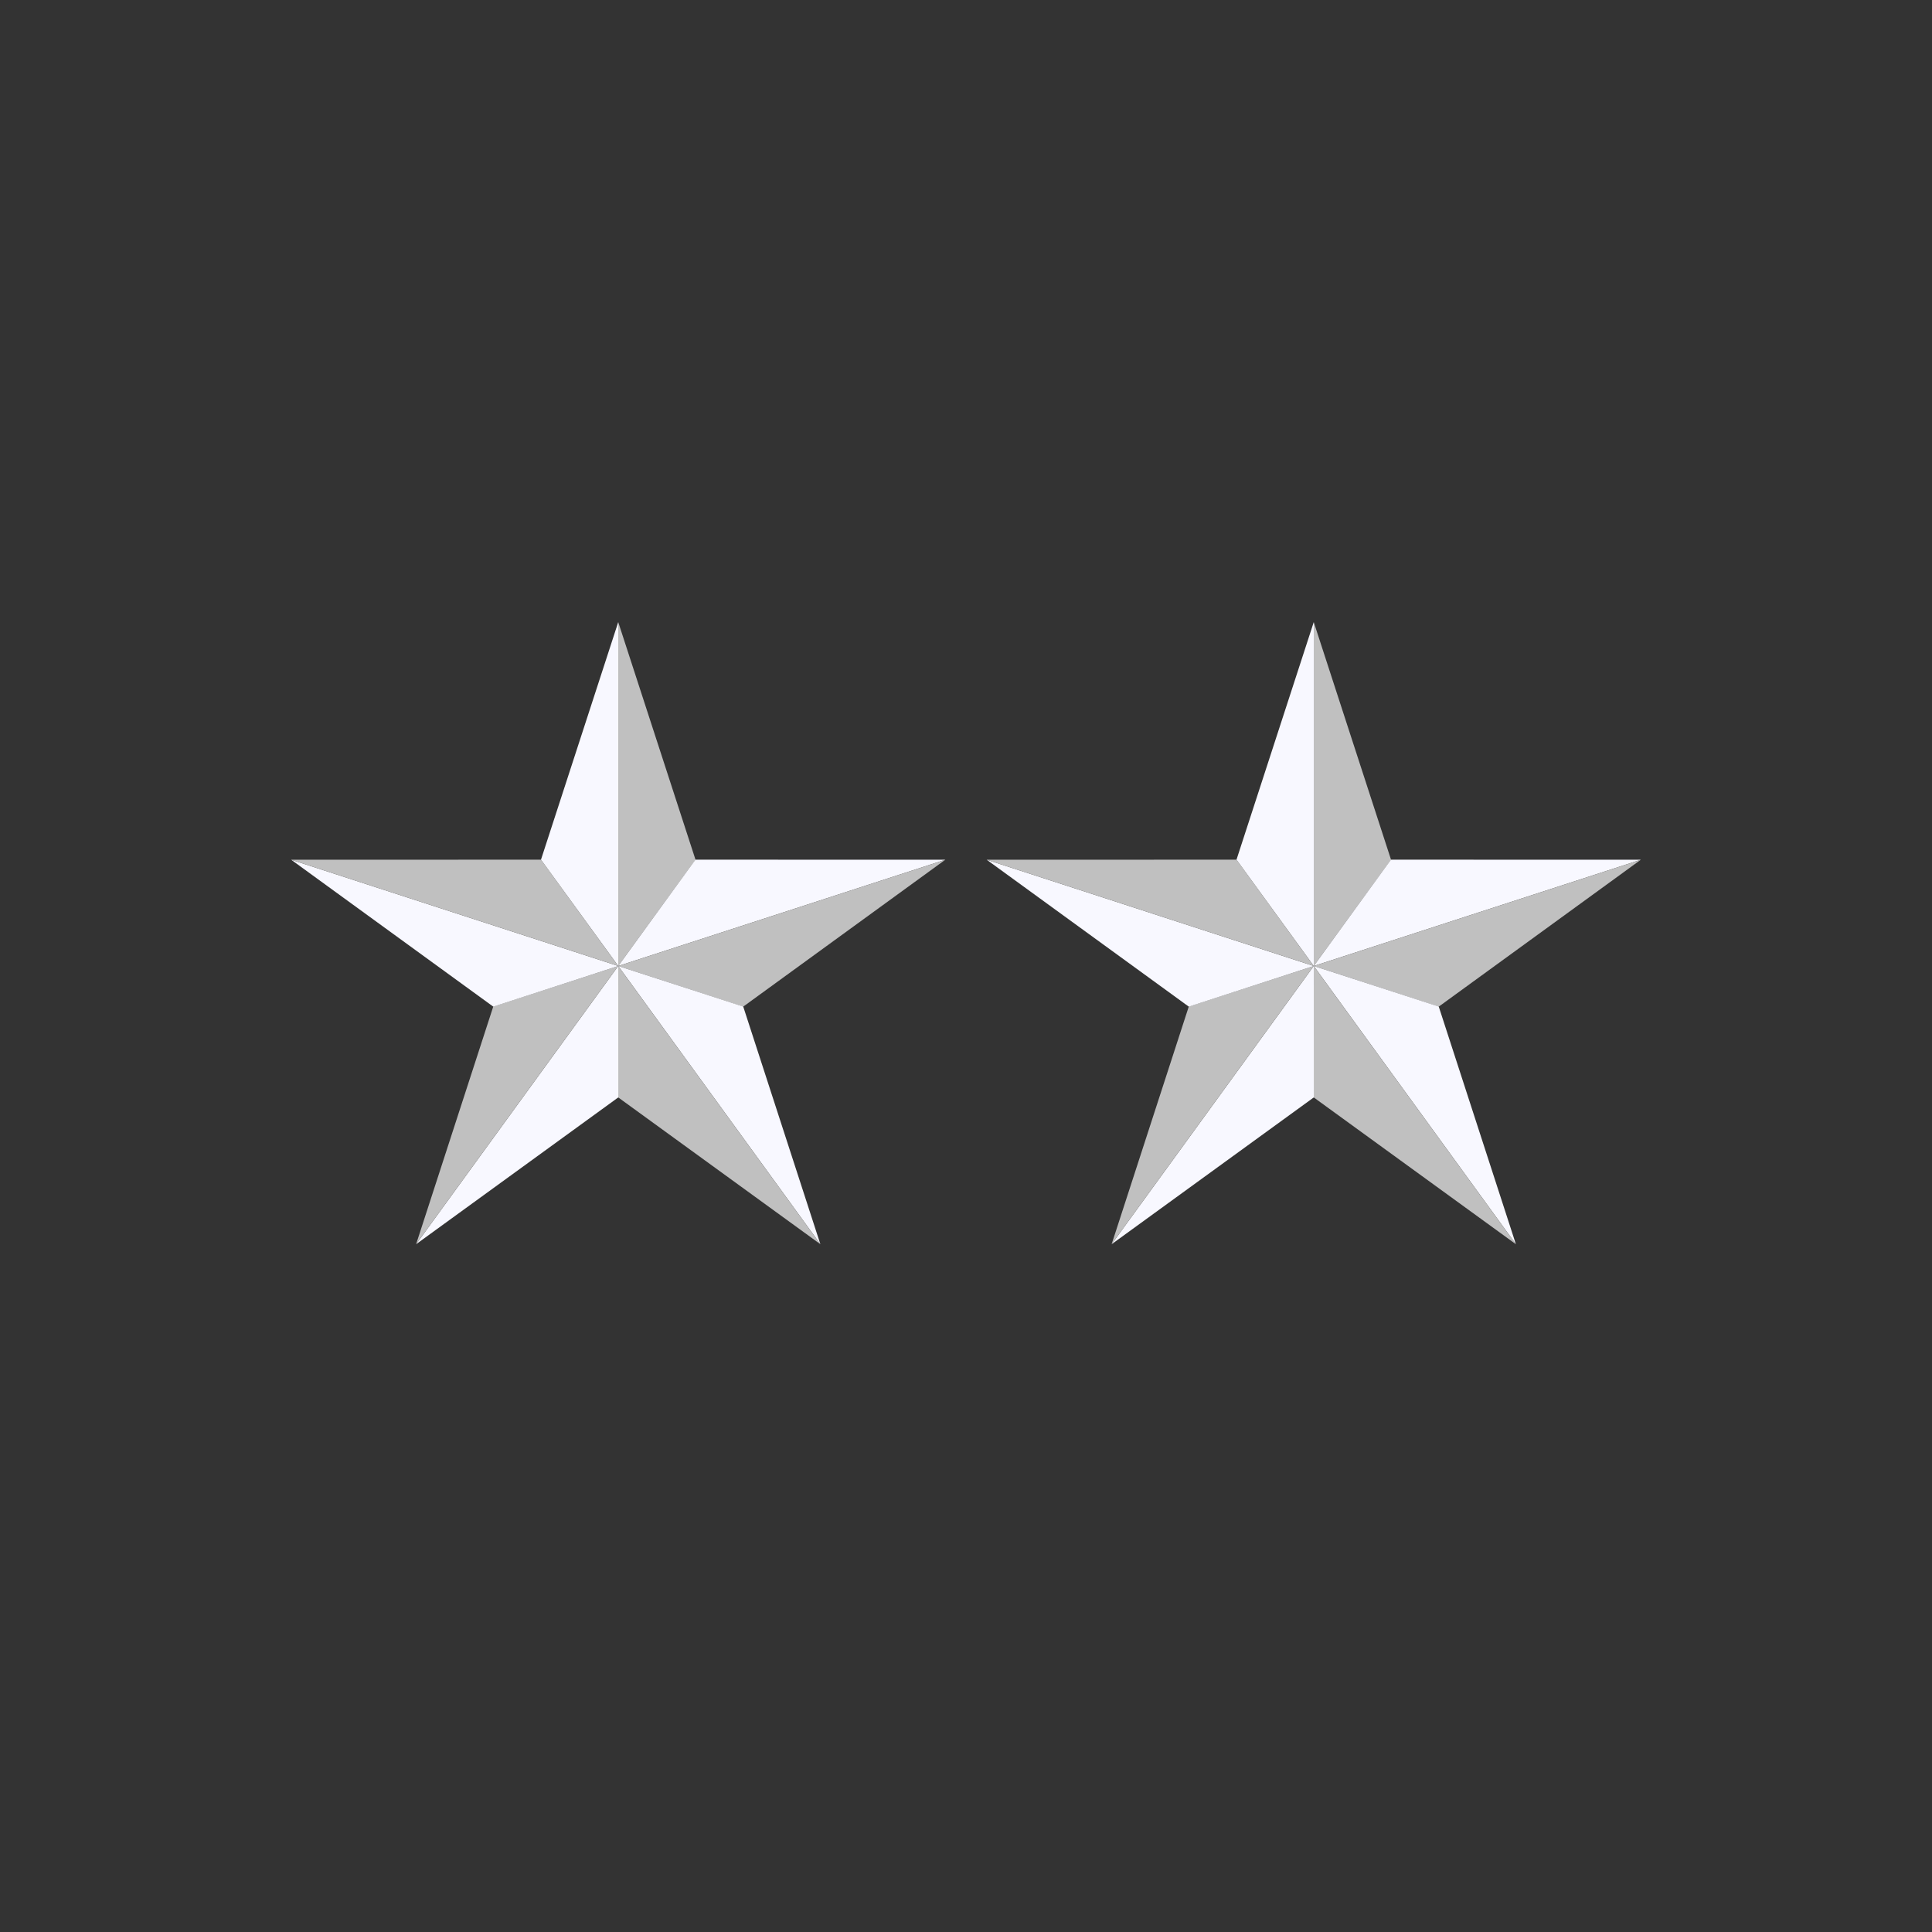 <?xml version="1.0" encoding="UTF-8" standalone="no"?>
<!DOCTYPE svg PUBLIC "-//W3C//DTD SVG 20010904//EN"
              "http://www.w3.org/TR/2001/REC-SVG-20010904/DTD/svg10.dtd">

<svg xmlns="http://www.w3.org/2000/svg"
     viewBox="0 0 50 50">
  <rect x="0" y="0" width="50" height="50" fill="#333333" stroke="none"/>
  <g id="g1">
  <g id="star_part">
  <polygon points="16,25 14,22.25 16,16.10" fill="ghostwhite"/>
  <polygon points="16,25 18,22.25 16,16.10" fill="silver"/>
  </g>
  <use href="#star_part" transform="rotate(72,16,25)"/>
  <use href="#star_part" transform="rotate(144,16,25)"/>
  <use href="#star_part" transform="rotate(216,16,25)"/>
  <use href="#star_part" transform="rotate(288,16,25)"/>
  </g>
  <use href="#g1" x="18"/>
</svg>
